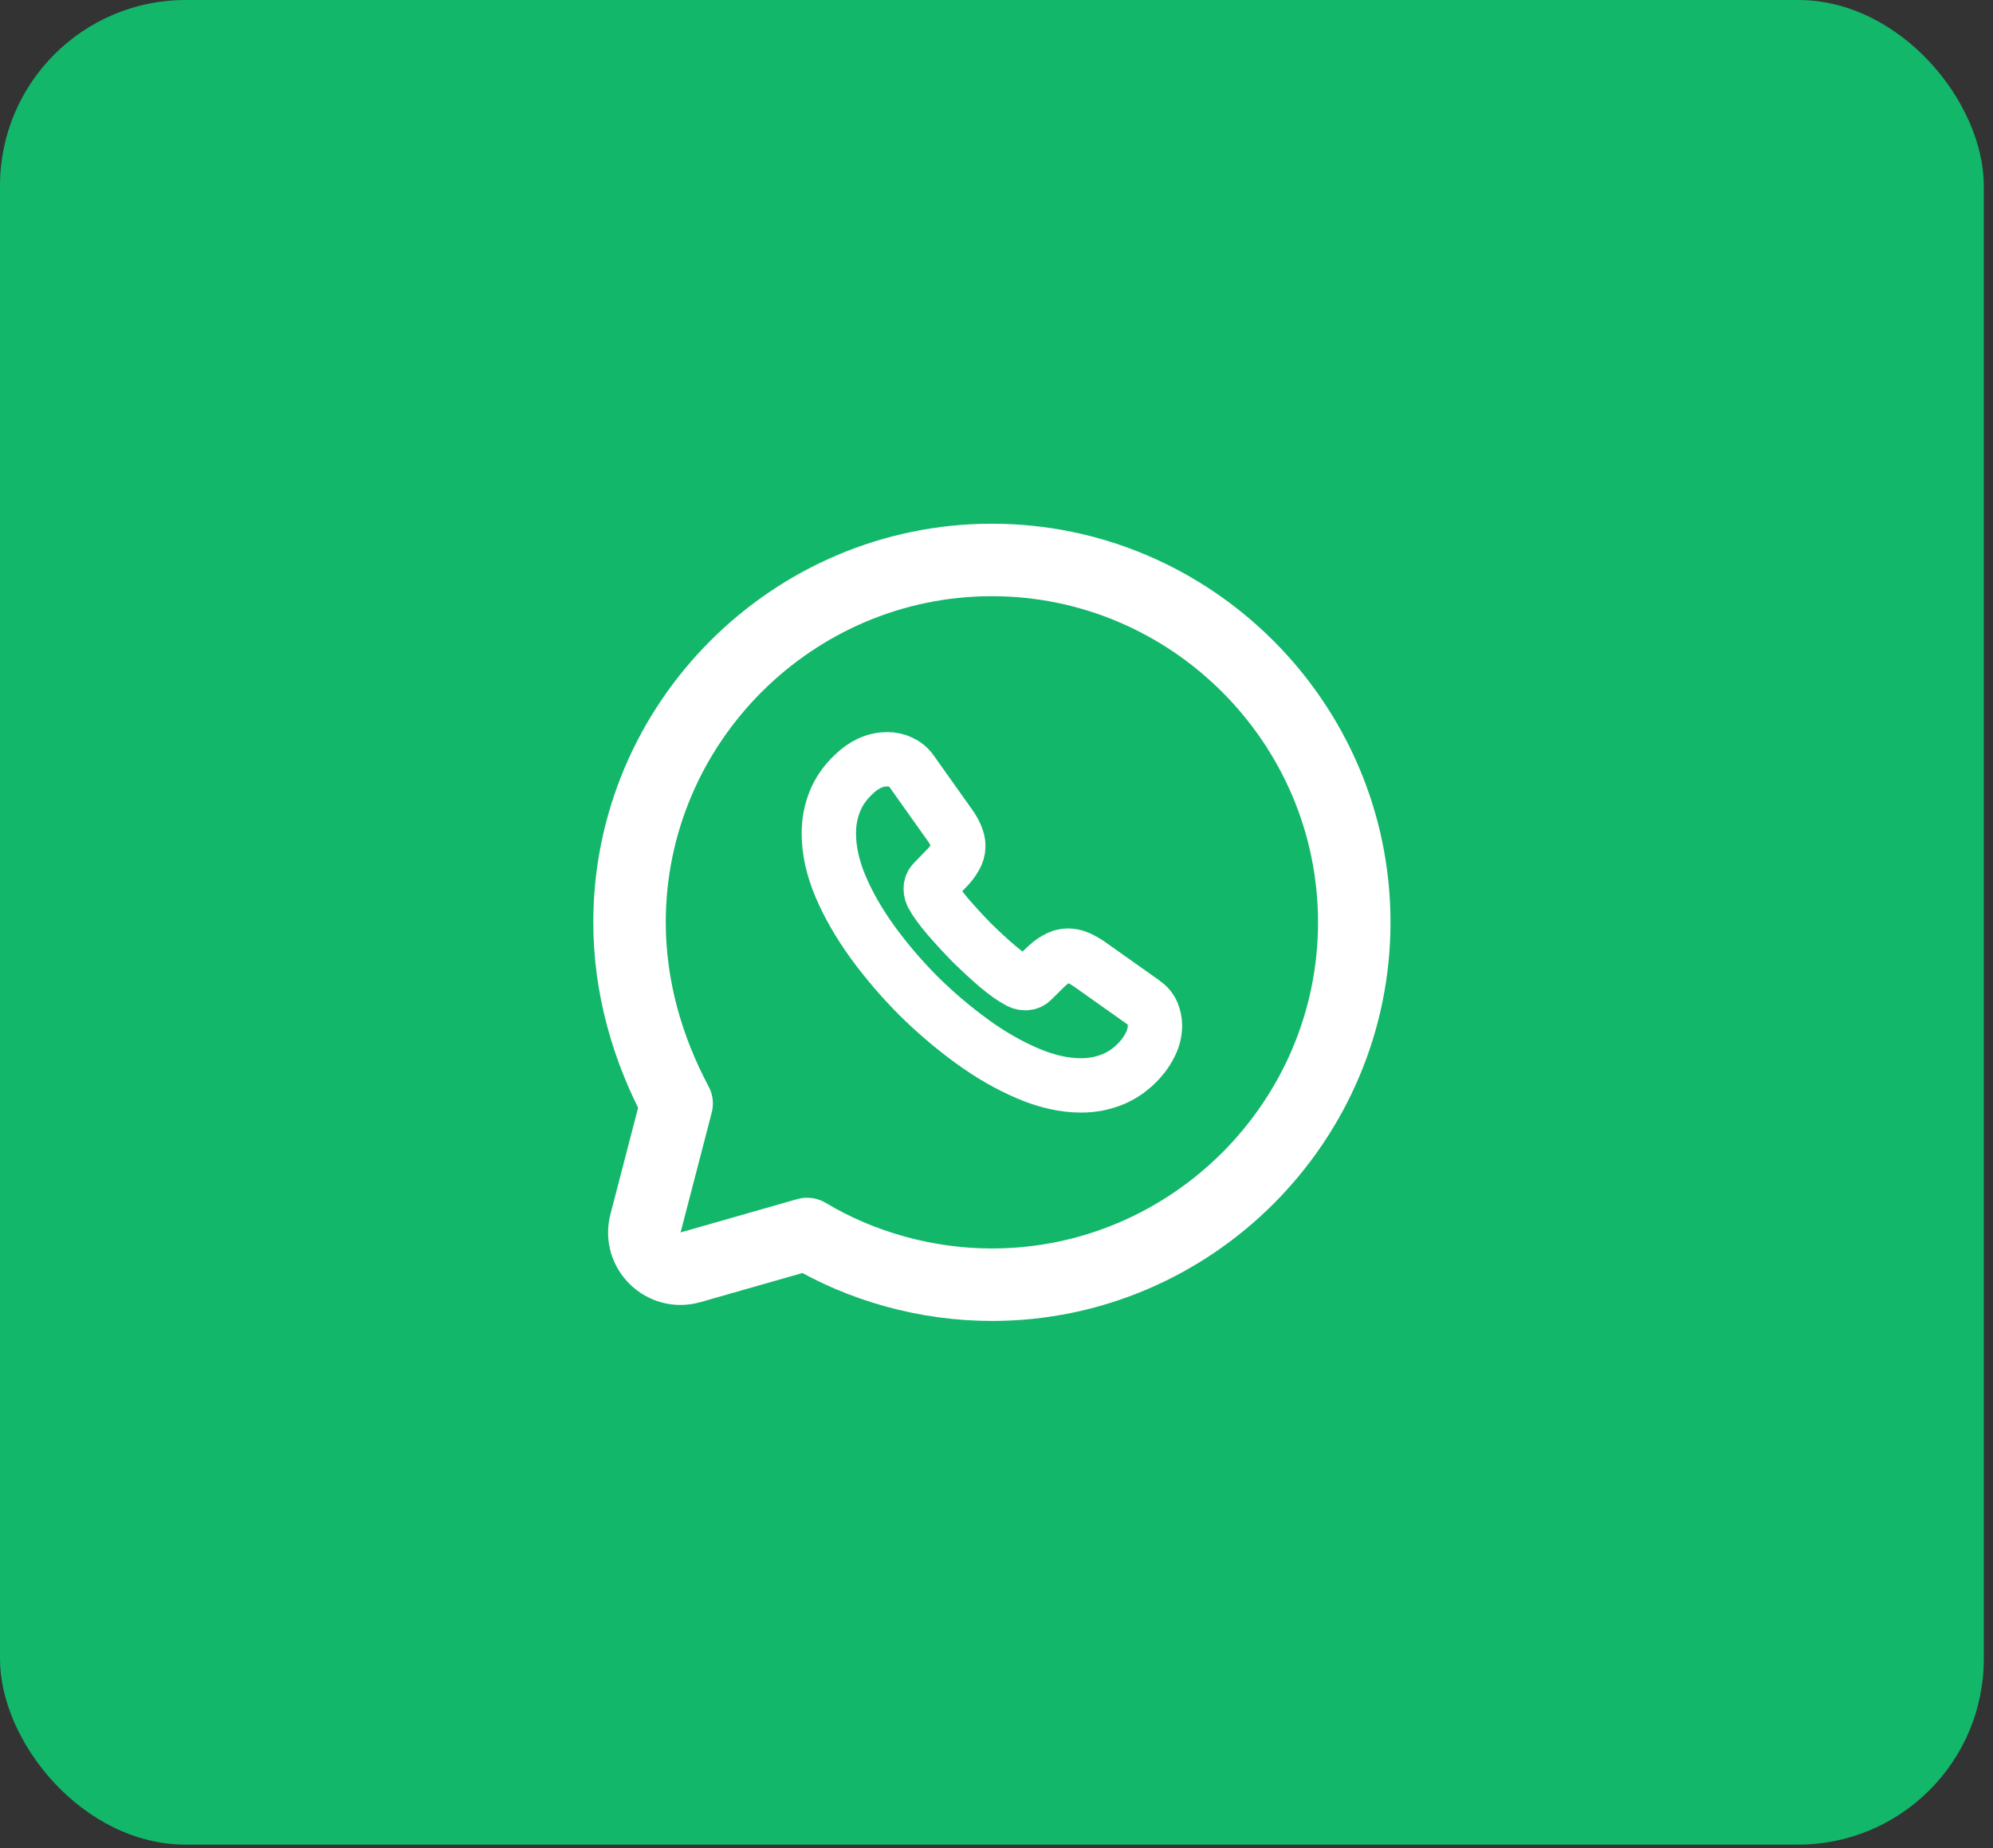 <svg width="55" height="51" viewBox="0 0 55 51" fill="none" xmlns="http://www.w3.org/2000/svg">
<rect x="0" y="0" width="55" height="51" fill="#333333" stroke="none"/>
<rect width="54.746" height="50.903" rx="5.124" fill="#12B76A"/>
<path d="M22.273 34.052C23.773 34.952 25.573 35.452 27.373 35.452C32.873 35.452 37.373 30.952 37.373 25.452C37.373 19.952 32.873 15.452 27.373 15.452C21.873 15.452 17.373 19.952 17.373 25.452C17.373 27.252 17.873 28.952 18.673 30.452L17.814 33.758C17.619 34.507 18.312 35.183 19.056 34.971L22.273 34.052Z" stroke="white" stroke-width="2" stroke-miterlimit="10" stroke-linecap="round" stroke-linejoin="round"/>
<path d="M31.873 28.3C31.873 28.462 31.837 28.629 31.76 28.791C31.684 28.953 31.585 29.106 31.454 29.25C31.233 29.493 30.99 29.668 30.715 29.781C30.444 29.893 30.151 29.952 29.836 29.952C29.376 29.952 28.885 29.844 28.367 29.623C27.849 29.403 27.33 29.106 26.817 28.732C26.298 28.354 25.807 27.936 25.338 27.472C24.874 27.004 24.455 26.514 24.081 26.001C23.711 25.488 23.414 24.975 23.198 24.466C22.981 23.953 22.873 23.463 22.873 22.995C22.873 22.689 22.927 22.396 23.035 22.126C23.143 21.852 23.315 21.6 23.554 21.375C23.842 21.091 24.157 20.952 24.491 20.952C24.617 20.952 24.743 20.979 24.856 21.033C24.973 21.087 25.077 21.168 25.158 21.285L26.203 22.756C26.285 22.869 26.343 22.972 26.384 23.071C26.424 23.166 26.447 23.26 26.447 23.346C26.447 23.454 26.415 23.562 26.352 23.665C26.294 23.769 26.208 23.877 26.1 23.985L25.757 24.34C25.708 24.39 25.685 24.448 25.685 24.52C25.685 24.556 25.69 24.588 25.699 24.624C25.712 24.66 25.726 24.687 25.735 24.714C25.816 24.862 25.956 25.056 26.154 25.29C26.357 25.524 26.573 25.762 26.807 26.001C27.051 26.239 27.285 26.46 27.524 26.662C27.758 26.86 27.952 26.995 28.105 27.076C28.128 27.085 28.155 27.099 28.186 27.112C28.223 27.126 28.259 27.13 28.299 27.13C28.376 27.13 28.434 27.103 28.484 27.054L28.826 26.716C28.939 26.604 29.047 26.518 29.151 26.464C29.255 26.401 29.358 26.37 29.471 26.37C29.557 26.37 29.647 26.388 29.746 26.428C29.845 26.469 29.949 26.527 30.061 26.604L31.553 27.661C31.67 27.742 31.751 27.837 31.801 27.949C31.846 28.062 31.873 28.174 31.873 28.3Z" stroke="white" stroke-width="1.5" stroke-miterlimit="10"/>
</svg>
